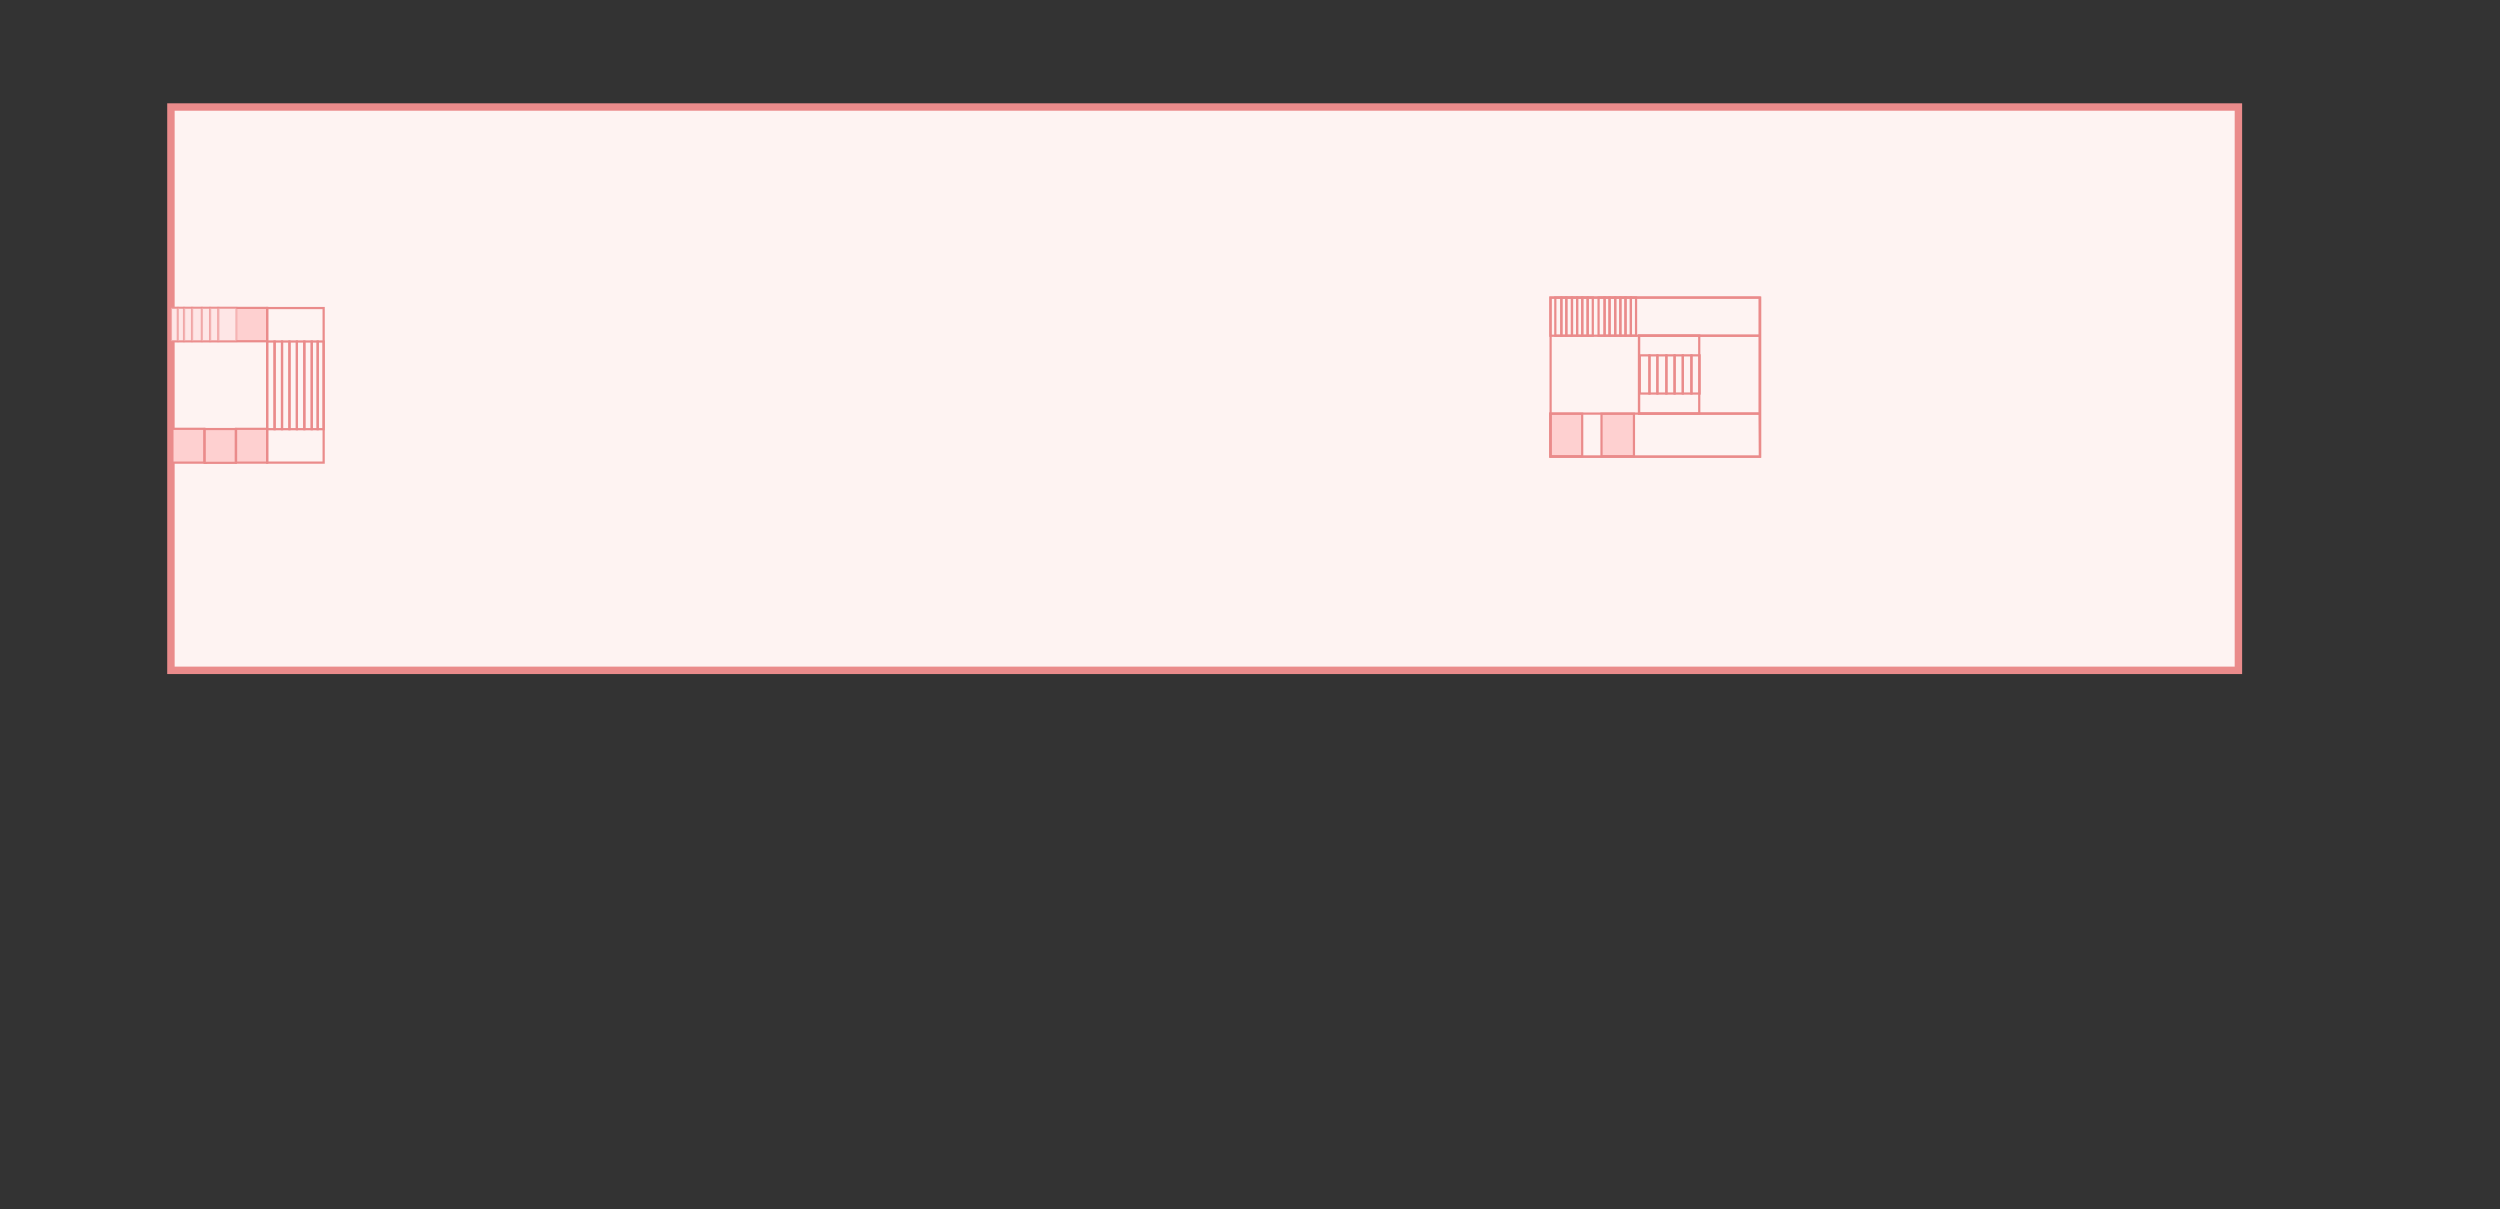 <?xml version="1.0" encoding="UTF-8"?>
<svg id="_x31_" xmlns="http://www.w3.org/2000/svg" viewBox="0 0 3364 1627">
  <rect x="0" y="0" width="3364" height="1627" fill="#333333" stroke="none"/>
  <defs>
    <style>
      .cls-1 {
        fill: #fed0d0;
      }

      .cls-1, .cls-2, .cls-3, .cls-4 {
        stroke: #ea8b8b;
        stroke-miterlimit: 10;
      }

      .cls-1, .cls-2, .cls-4 {
        stroke-width: 3px;
      }

      .cls-2 {
        fill: none;
      }

      .cls-3 {
        fill: #fef3f2;
        stroke-width: 10px;
      }

      .cls-4 {
        fill: #fff;
        opacity: .46;
      }
    </style>
  </defs>
  <g id="Layer_x5F_border-2" data-name="Layer_x5F_border">
    <rect class="cls-3" x="230" y="144" width="2782" height="758"/>
  </g>
  <g id="Layer_x5F_others-2" data-name="Layer_x5F_others">
    <rect class="cls-1" x="232" y="577" width="43" height="45.53"/>
    <polygon class="cls-1" points="359.5 622.5 359.5 577.02 317.64 577.02 317.64 622.53 359.5 622.5"/>
    <rect class="cls-1" x="230" y="414.31" width="129.5" height="44.89"/>
    <g>
      <rect class="cls-4" x="230" y="414.25" width="9.34" height="44.75"/>
      <rect class="cls-4" x="239.34" y="414.25" width="8.34" height="44.75"/>
      <rect class="cls-4" x="247.68" y="414.25" width="10.78" height="44.75"/>
      <rect class="cls-4" x="258.46" y="414.25" width="13.23" height="44.75"/>
      <rect class="cls-4" x="271.69" y="414.25" width="11.03" height="44.75"/>
      <rect class="cls-4" x="282.71" y="414.25" width="11.03" height="44.75"/>
      <rect class="cls-4" x="293.74" y="414.25" width="24.26" height="44.75"/>
    </g>
    <polygon class="cls-1" points="317.28 622.79 317.28 577.31 275.42 577.31 275.42 622.82 317.28 622.79"/>
    <rect class="cls-2" x="359.5" y="414.5" width="76" height="208"/>
    <g>
      <rect class="cls-2" x="359.5" y="459.5" width="10" height="118"/>
      <rect class="cls-2" x="369.5" y="459.5" width="10" height="118"/>
      <rect class="cls-2" x="379.5" y="459.5" width="10" height="118"/>
      <rect class="cls-2" x="389.5" y="459.5" width="10" height="118"/>
      <rect class="cls-2" x="399.5" y="459.5" width="10" height="118"/>
      <rect class="cls-2" x="409.5" y="459.5" width="10" height="118"/>
      <rect class="cls-2" x="419.5" y="459.5" width="8" height="118"/>
      <rect class="cls-2" x="427.5" y="459.5" width="8" height="118"/>
    </g>
    <polygon class="cls-2" points="2321.5 400.36 2086.16 400.36 2086.16 451.75 2367.7 451.75 2367.7 400.36 2321.5 400.36"/>
    <rect class="cls-2" x="2205.45" y="451.75" width="162.25" height="104.78"/>
    <g>
      <rect class="cls-2" x="2092.84" y="400.36" width="8.12" height="51.39"/>
      <rect class="cls-2" x="2100.97" y="400.36" width="6.67" height="51.39"/>
      <rect class="cls-2" x="2107.64" y="400.36" width="7.61" height="51.39"/>
      <rect class="cls-2" x="2115.24" y="400.36" width="6.92" height="51.39"/>
      <rect class="cls-2" x="2122.16" y="400.36" width="6.92" height="51.39"/>
      <rect class="cls-2" x="2129.08" y="400.36" width="7.26" height="51.39"/>
      <rect class="cls-2" x="2136.34" y="400.36" width="6.92" height="51.39"/>
    </g>
    <rect class="cls-1" x="2086.16" y="556.67" width="42.84" height="57.33"/>
    <rect class="cls-1" x="2155" y="556.67" width="43.65" height="57.33"/>
    <g>
      <rect class="cls-2" x="2151.04" y="400.3" width="8.12" height="51.39"/>
      <rect class="cls-2" x="2159.16" y="400.3" width="6.67" height="51.39"/>
      <rect class="cls-2" x="2165.83" y="400.3" width="7.61" height="51.39"/>
      <rect class="cls-2" x="2173.44" y="400.3" width="6.92" height="51.39"/>
      <rect class="cls-2" x="2180.36" y="400.3" width="6.92" height="51.39"/>
      <rect class="cls-2" x="2187.27" y="400.3" width="7.26" height="51.39"/>
      <rect class="cls-2" x="2194.54" y="400.3" width="6.92" height="51.39"/>
    </g>
    <polygon class="cls-2" points="2367.7 556.53 2368.05 614.5 2086.16 614.5 2086.16 556.53 2367.7 556.53"/>
    <rect class="cls-2" x="2086.5" y="400.5" width="282" height="214"/>
    <rect class="cls-2" x="2205.5" y="451.5" width="81" height="105"/>
    <g>
      <rect class="cls-2" x="2206.55" y="478.16" width="12.96" height="51.39"/>
      <rect class="cls-2" x="2219.51" y="478.16" width="10.64" height="51.39"/>
      <rect class="cls-2" x="2230.15" y="478.16" width="12.14" height="51.39"/>
      <rect class="cls-2" x="2242.29" y="478.16" width="11.04" height="51.39"/>
      <rect class="cls-2" x="2253.33" y="478.16" width="11.04" height="51.39"/>
      <rect class="cls-2" x="2264.37" y="478.16" width="11.59" height="51.39"/>
      <rect class="cls-2" x="2275.96" y="478.16" width="11.04" height="51.39"/>
    </g>
  </g>
</svg>